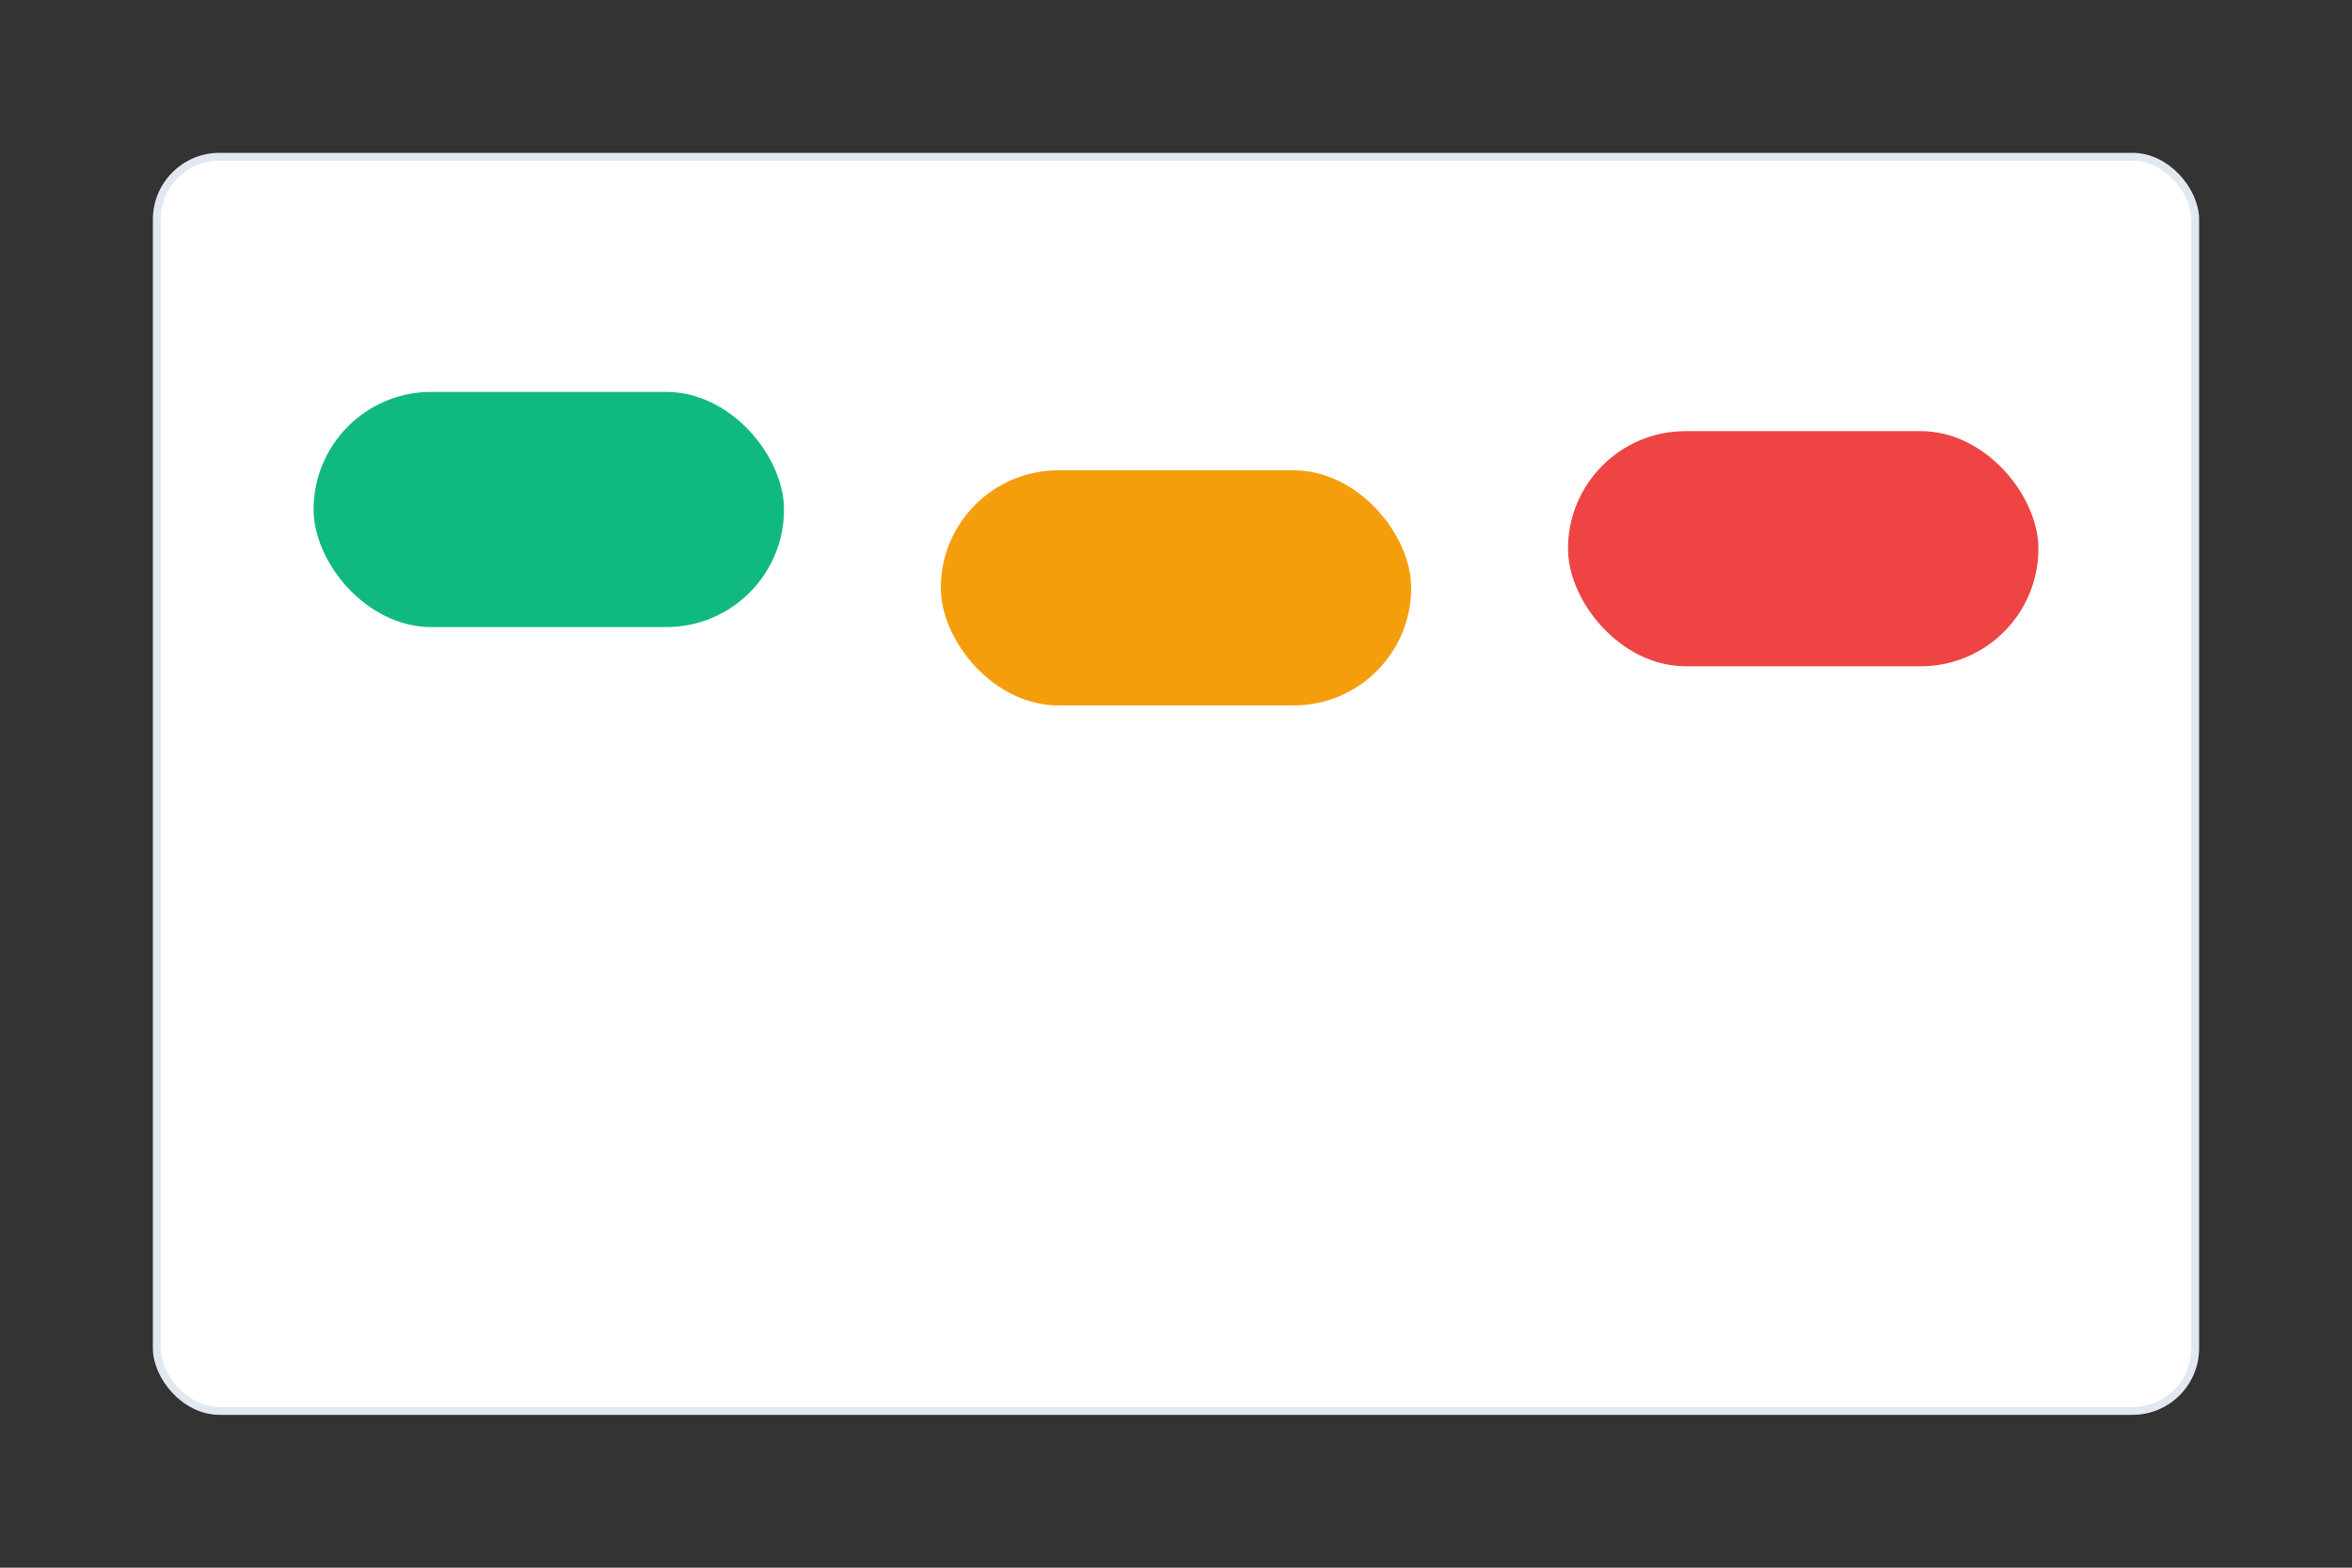<svg width="300" height="200" viewBox="0 0 300 200" fill="none" xmlns="http://www.w3.org/2000/svg">
  <rect x="0" y="0" width="300" height="200" fill="#333333" stroke="none"/>
  <rect x="20" y="20" width="260" height="160" rx="8" fill="white" stroke="#e2e8f0"/>
  <rect x="40" y="50" width="60" height="30" rx="15" fill="#10b981"/>
  <rect x="120" y="60" width="60" height="30" rx="15" fill="#f59e0b"/>
  <rect x="200" y="55" width="60" height="30" rx="15" fill="#ef4444"/>
</svg>
